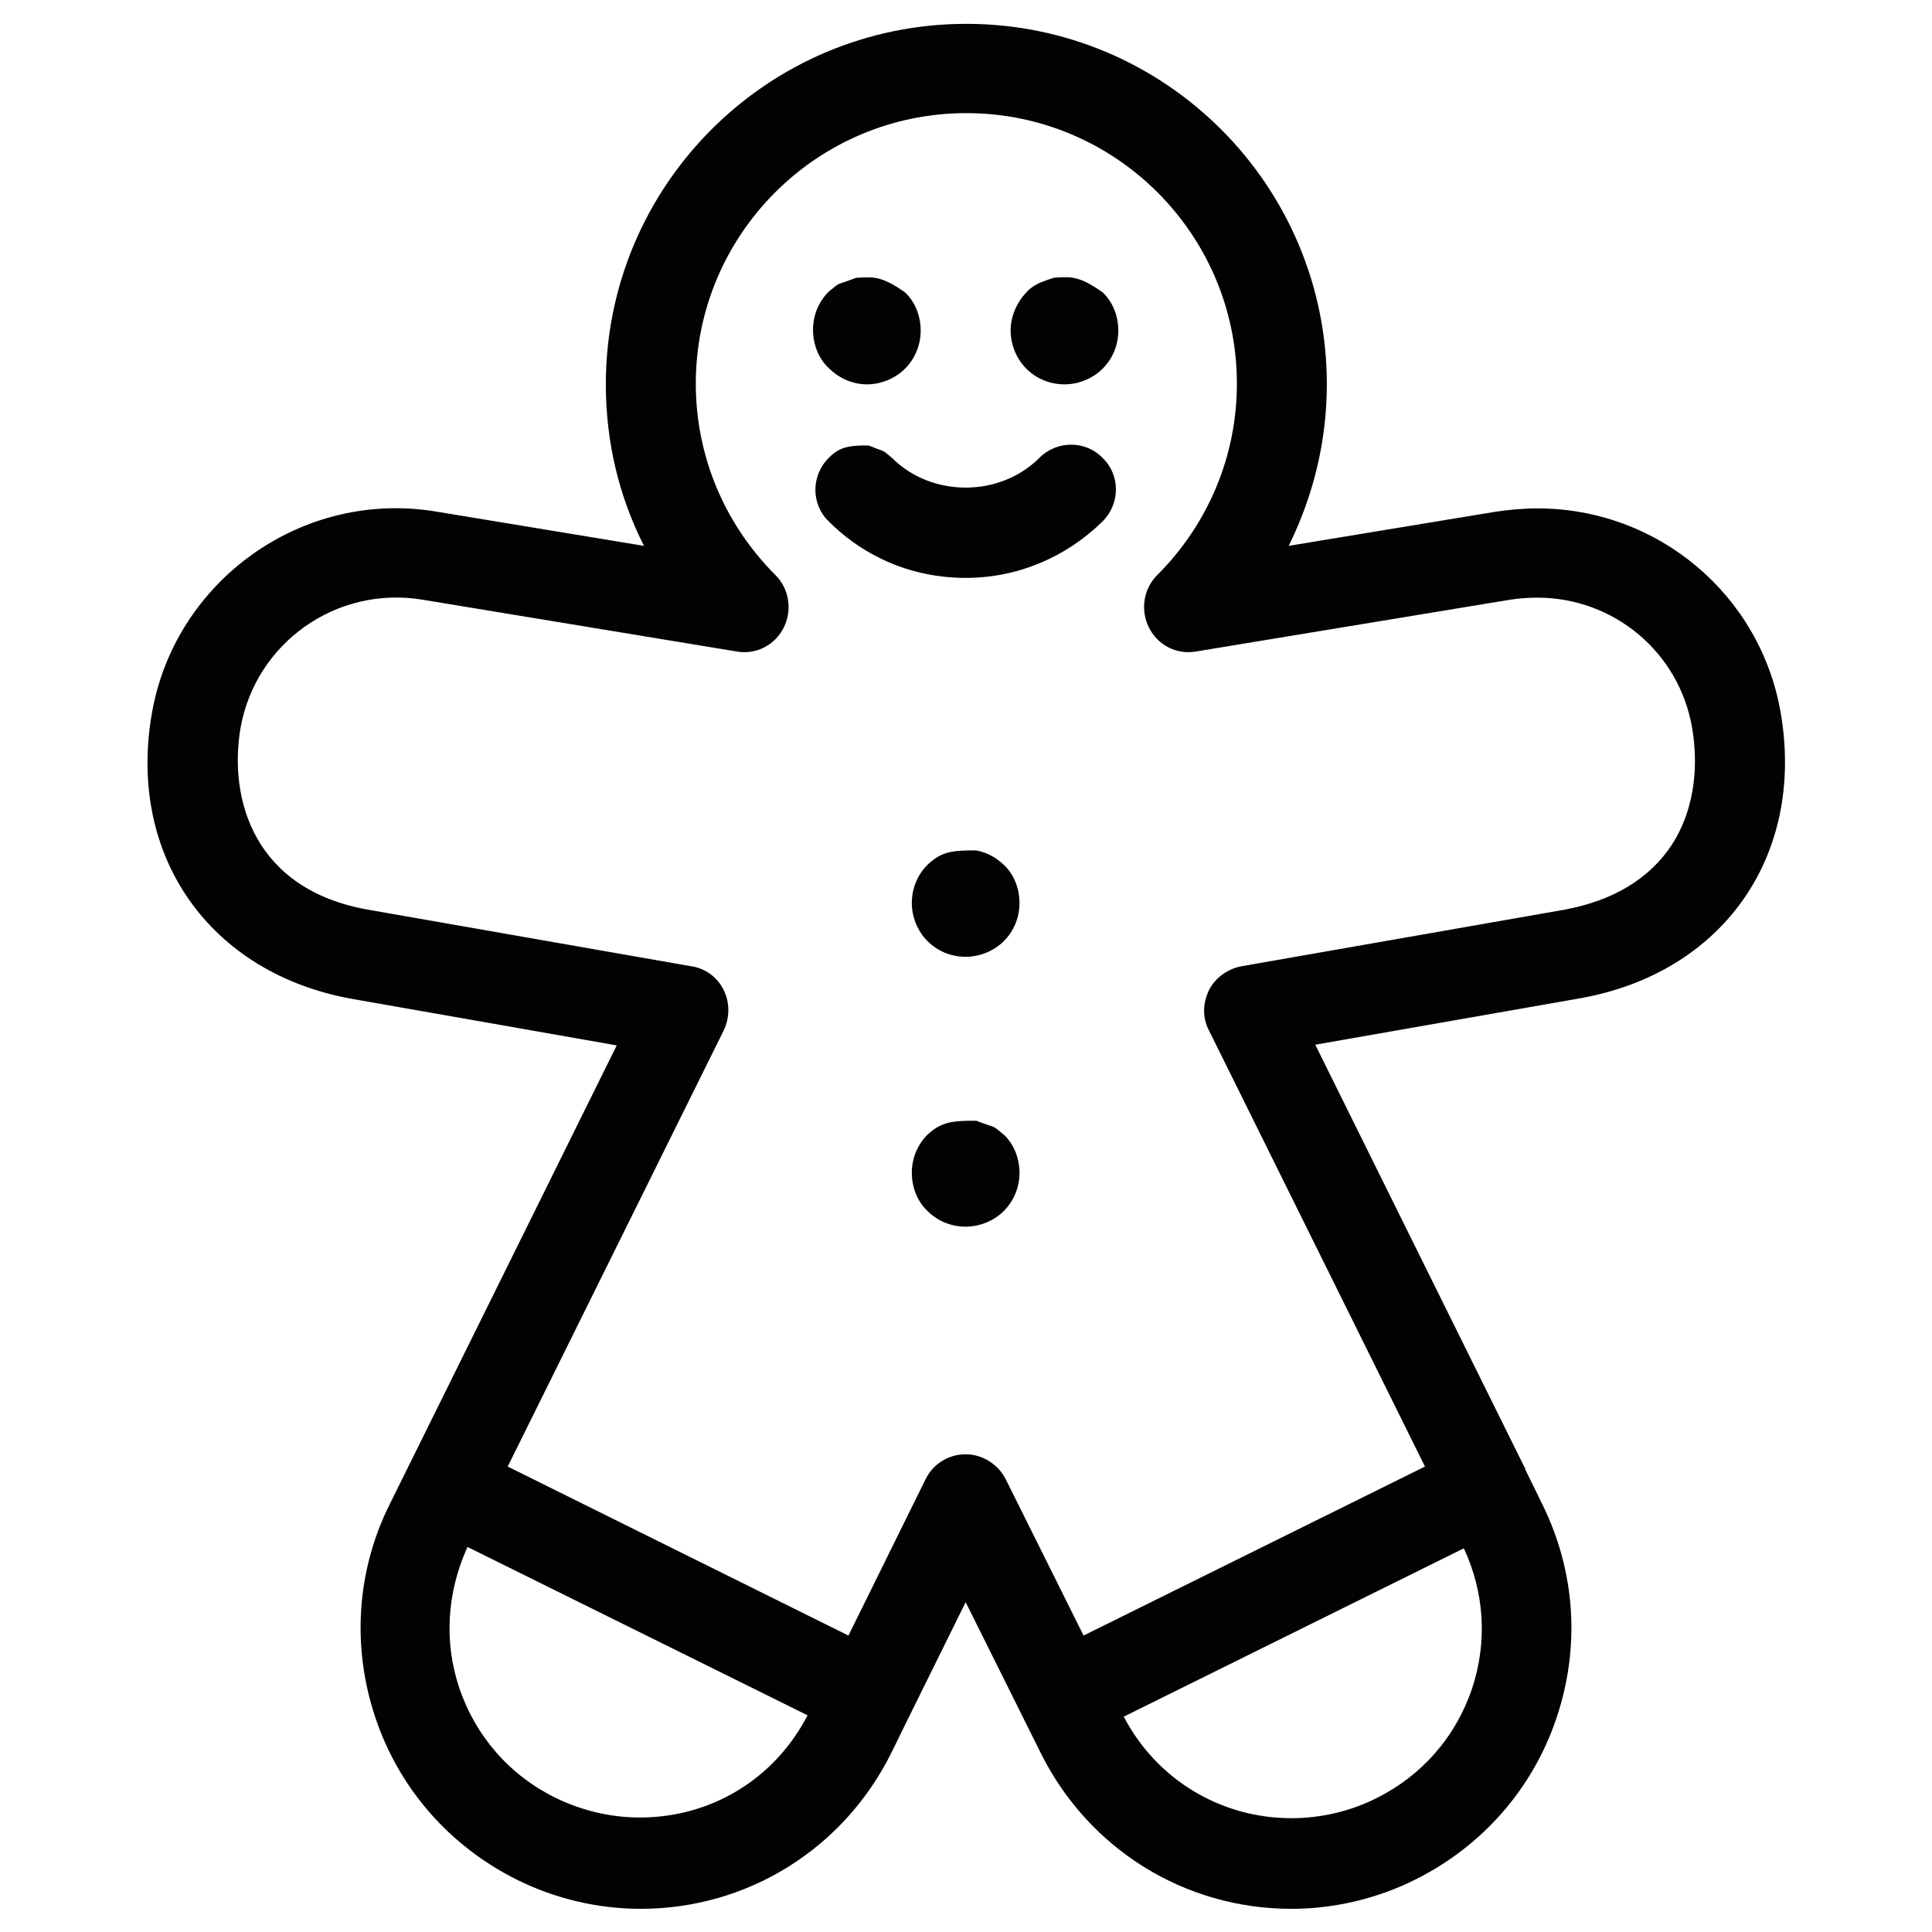 <?xml version="1.0" encoding="UTF-8"?>
<!DOCTYPE svg PUBLIC "-//W3C//DTD SVG 1.1//EN" "http://www.w3.org/Graphics/SVG/1.1/DTD/svg11.dtd">
<svg version="1.1" xmlns="http://www.w3.org/2000/svg" xmlns:xlink="http://www.w3.org/1999/xlink" x="0" y="0" width="283.5" height="283.5" viewBox="0, 0, 283.5, 283.5">
  <g id="Background">
    <rect x="0" y="0" width="283.5" height="283.5" fill="#FFFFFF"/>
  </g>
  <g id="Layer_1">
    <path d="M141.8,3.5 C171,3.5 194.7,27.2 194.7,56.4 C194.7,64.8 192.7,72.8 189.1,80.1 L219.4,75.1 C221.4,74.8 223.5,74.6 225.6,74.6 C243.2,74.6 258.3,87.2 261.3,104.6 C264.9,125.6 252.8,142.8 231.8,146.5 L193,153.3 L223.7,215.3 C223.7,215.3 223.8,215.4 223.8,215.4 L223.8,215.6 L226.3,220.7 C231.2,230.6 231.9,241.7 228.4,252.1 C224.9,262.5 217.5,270.9 207.7,275.8 C202.1,278.6 195.8,280.1 189.5,280.1 C173.8,280.1 159.7,271.3 152.7,257.2 L141.7,235.1 L133.4,251.9 C133.4,251.9 133.4,252 133.4,252 C133.4,252 133.3,252 133.3,252.1 L130.8,257.2 C123.8,271.3 109.7,280.1 94,280.1 C87.7,280.1 81.4,278.6 75.8,275.8 C66,270.9 58.6,262.5 55.1,252.1 C51.6,241.7 52.3,230.5 57.2,220.7 L90.5,153.4 L51.8,146.6 C30.8,142.9 18.6,125.6 22.3,104.6 C25.7,85.2 44.4,71.7 64.2,75.1 L94.5,80.1 C90.8,72.8 88.9,64.8 88.9,56.4 C88.9,27.2 112.6,3.5 141.8,3.5 z M214.8,227.2 L164.9,251.9 C169.7,261.1 179.1,266.8 189.5,266.8 C193.8,266.8 198.1,265.8 201.9,263.9 C208.6,260.6 213.6,254.9 216,247.8 C218.3,240.9 217.8,233.6 214.8,227.2 z M68.6,227 C65.6,233.6 65.1,240.9 67.4,247.7 C69.8,254.8 74.8,260.5 81.5,263.8 C85.4,265.7 89.6,266.7 93.9,266.7 C104.4,266.7 113.7,261 118.5,251.7 L68.6,227 z M141.8,16.6 C119.9,16.6 102.1,34.4 102.1,56.3 C102.1,66.9 106.3,76.9 113.8,84.4 C115.8,86.4 116.3,89.5 115,92.1 C113.7,94.7 110.9,96.1 108.1,95.6 L62,88 C49.3,85.9 37.5,94.4 35.3,106.8 C33.5,117.3 37.3,130.6 54.1,133.5 L101.5,141.8 C103.5,142.1 105.3,143.4 106.2,145.3 C107.1,147.1 107.1,149.3 106.2,151.2 L74.5,215.2 L124.5,240 L135.8,217.1 C136.9,214.8 139.2,213.4 141.7,213.4 C144.2,213.4 146.5,214.9 147.6,217.1 L159,240 L209.1,215.2 L177.4,151.2 C176.4,149.3 176.5,147.2 177.4,145.3 C178.3,143.5 180.1,142.2 182.1,141.8 L229.5,133.5 C236.6,132.2 242,129 245.3,124 C248.3,119.4 249.4,113.3 248.3,106.8 C246.4,95.7 236.8,87.7 225.6,87.7 C224.3,87.7 222.9,87.8 221.6,88 L175.5,95.6 C172.7,96.1 169.9,94.7 168.6,92.1 C167.3,89.5 167.8,86.4 169.8,84.4 C177.3,76.9 181.5,66.9 181.5,56.3 C181.5,34.4 163.7,16.6 141.8,16.6 z M142.15,164.455 L143.273,164.461 C146.584,165.73 145.318,164.916 147.3,166.5 C148.8,167.9 149.6,170 149.6,172.1 C149.6,174.2 148.8,176.2 147.3,177.7 C145.8,179.2 143.7,180 141.7,180 C139.6,180 137.6,179.2 136.1,177.7 C134.6,176.3 133.8,174.2 133.8,172.1 C133.8,170 134.6,168 136.1,166.5 C138.069,164.685 139.607,164.525 142.15,164.455 z M142.139,124.785 L143.273,124.791 C144.908,125.122 146.113,125.803 147.3,126.9 C148.8,128.3 149.6,130.4 149.6,132.5 C149.6,134.6 148.8,136.6 147.3,138.1 C145.8,139.6 143.7,140.4 141.7,140.4 C139.6,140.4 137.6,139.6 136.1,138.1 C134.6,136.6 133.8,134.5 133.8,132.5 C133.8,130.4 134.6,128.4 136.1,126.9 C138.066,125.032 139.564,124.859 142.139,124.785 z M126.527,65.367 L127.474,65.372 C130.272,66.517 129.192,65.804 130.9,67.2 C136.7,73 146.7,73 152.5,67.2 C155.1,64.6 159.3,64.6 161.8,67.2 C164.4,69.7 164.4,73.9 161.8,76.5 C156.4,81.8 149.3,84.8 141.7,84.8 C134.1,84.8 127,81.9 121.6,76.5 C119,74 119,69.8 121.6,67.2 C123.112,65.644 124.469,65.434 126.527,65.367 z M156.664,40.677 C158.639,40.756 160.239,41.812 161.8,42.9 C163.3,44.3 164.1,46.4 164.1,48.5 C164.1,50.6 163.3,52.6 161.8,54.1 C160.3,55.6 158.2,56.4 156.2,56.4 C154.1,56.4 152.1,55.6 150.6,54.1 C149.1,52.6 148.3,50.5 148.3,48.5 C148.3,46.4 149.2,44.4 150.6,42.9 C151.723,41.65 153.123,41.275 154.671,40.747 L155.799,40.683 L156.664,40.677 z M127.646,40.7 C129.626,40.764 131.233,41.815 132.8,42.9 C134.3,44.3 135.1,46.4 135.1,48.5 C135.1,50.6 134.3,52.6 132.8,54.1 C131.3,55.6 129.2,56.4 127.2,56.4 C125.1,56.4 123.1,55.5 121.6,54 C120.1,52.6 119.3,50.5 119.3,48.4 C119.3,46.3 120.1,44.3 121.6,42.8 C123.581,41.217 122.316,42.03 125.627,40.766 L126.777,40.712 L127.646,40.7 z" fill="#010202"/>
  </g>
</svg>

